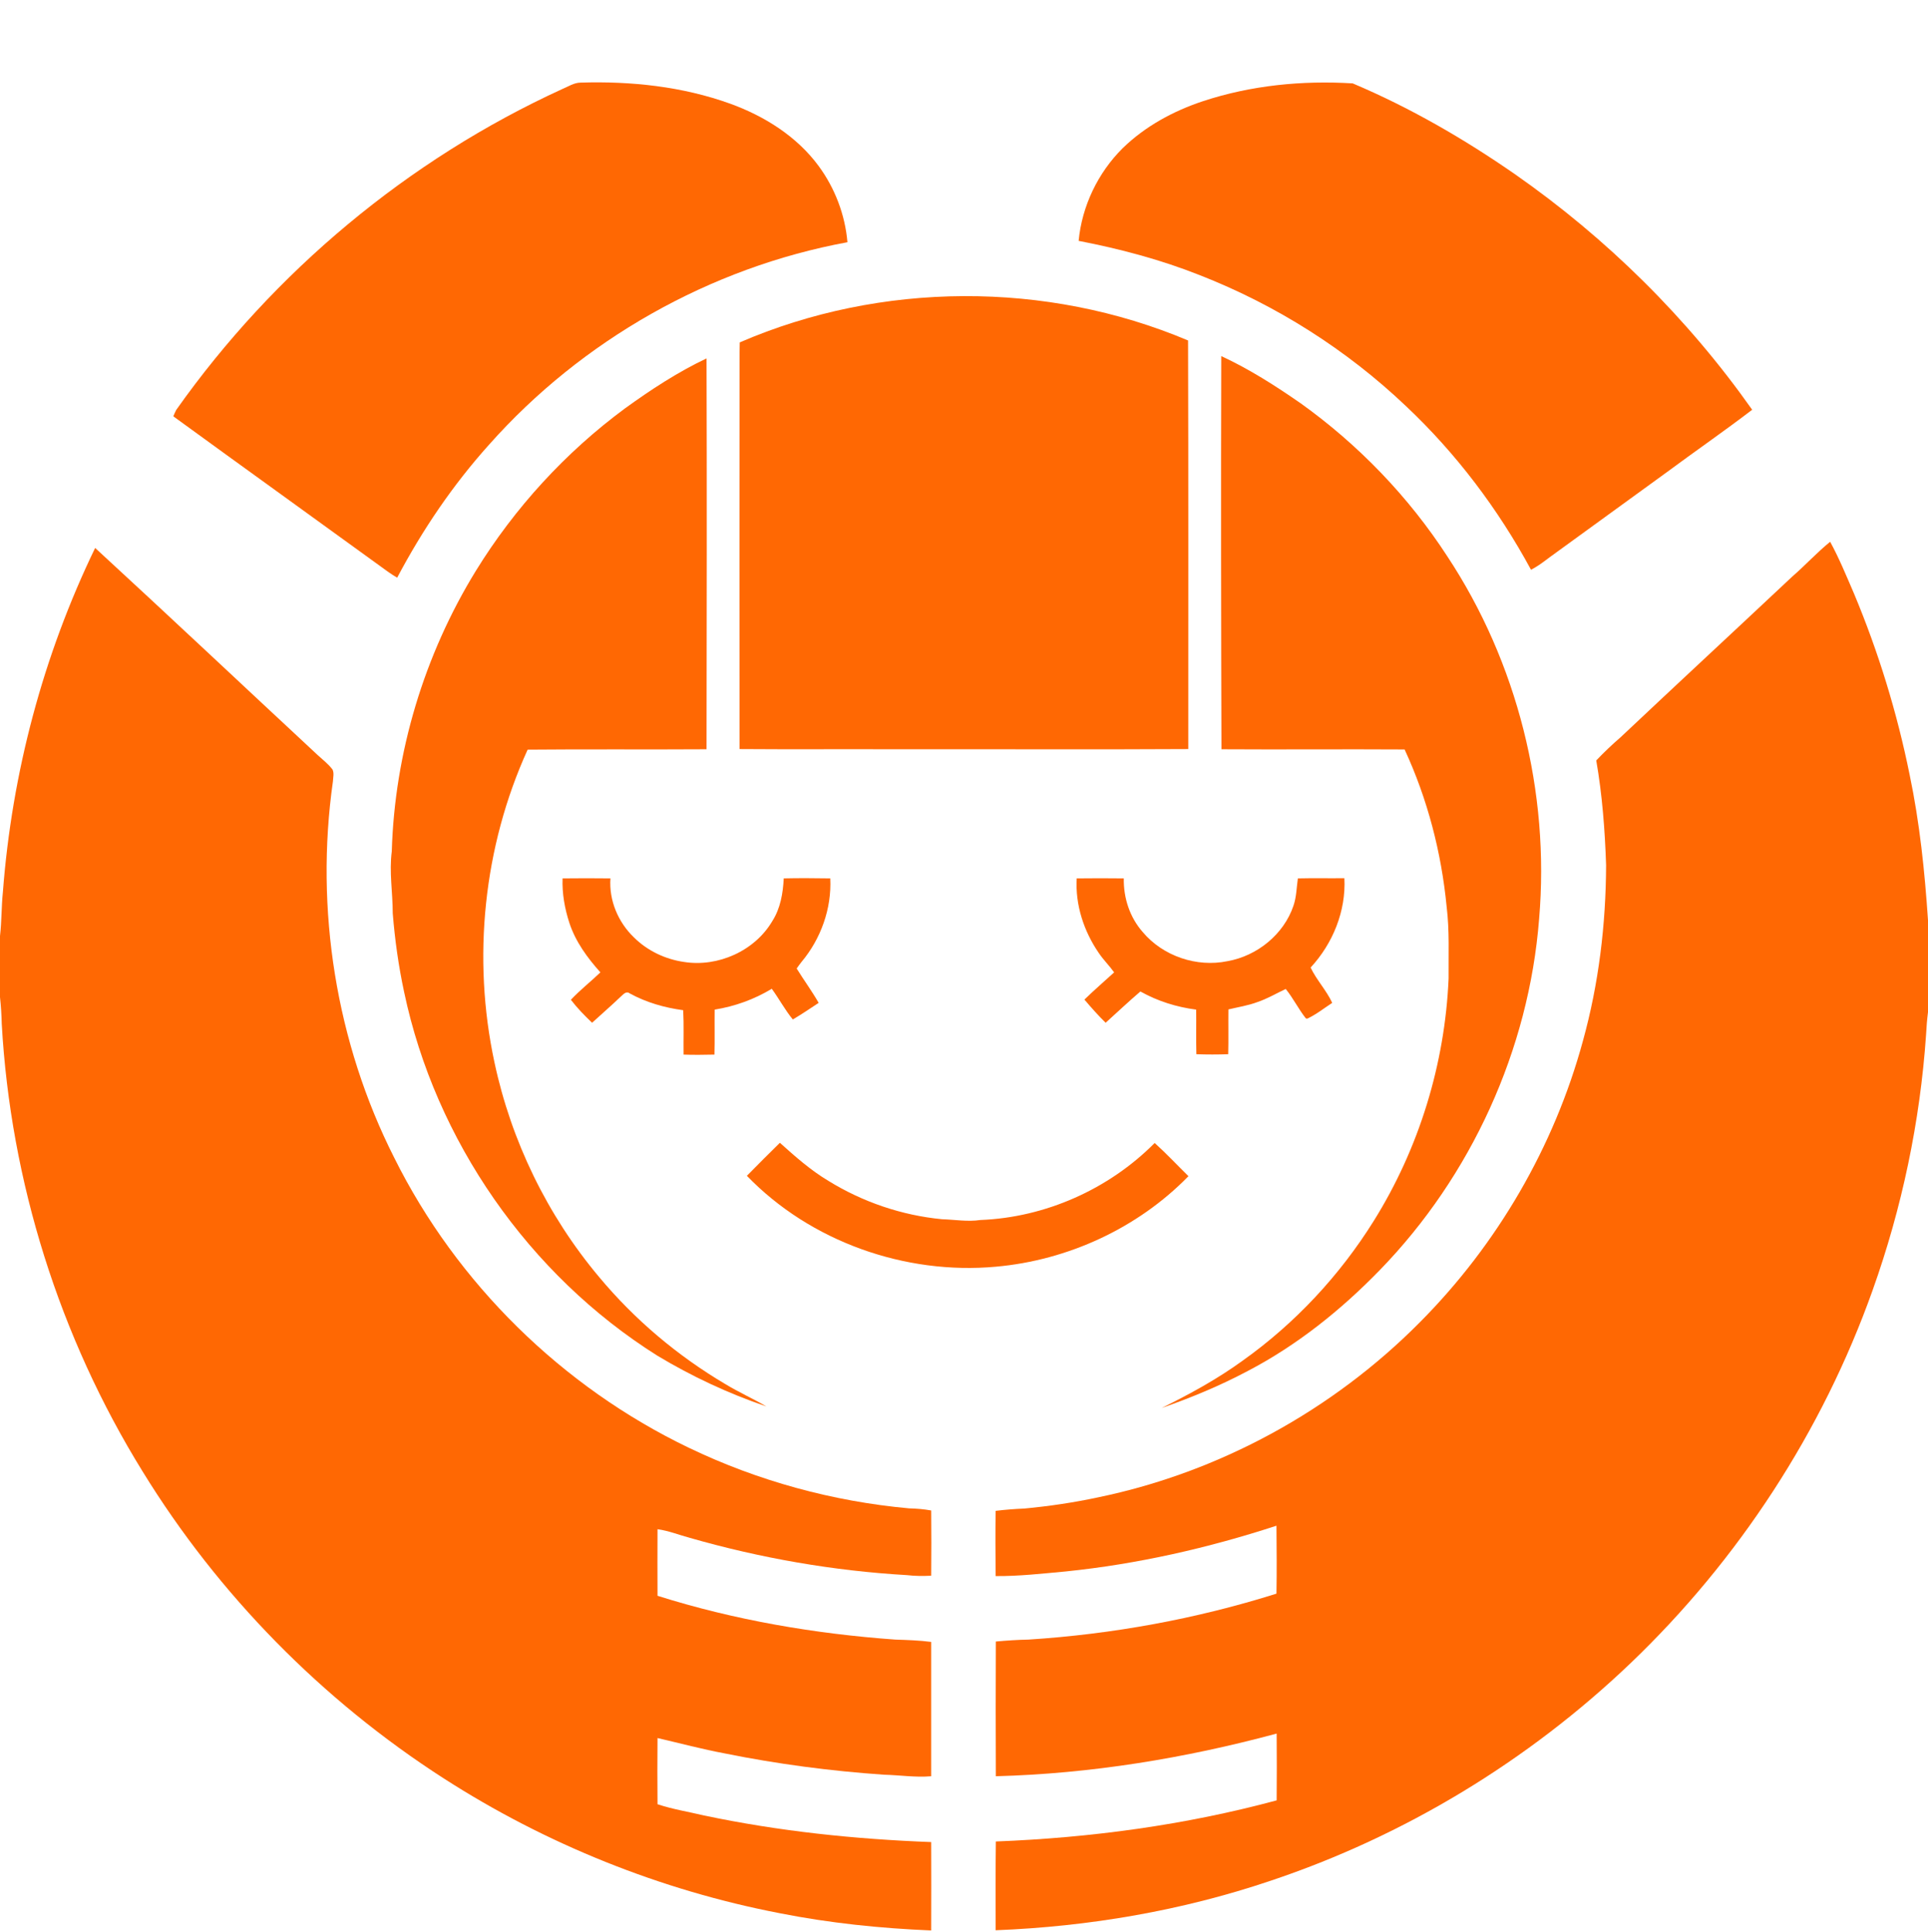 <?xml version="1.0" encoding="utf-8"?>
<!-- Generator: Adobe Illustrator 19.2.0, SVG Export Plug-In . SVG Version: 6.00 Build 0)  -->
<svg version="1.1" id="Layer_1" xmlns="http://www.w3.org/2000/svg" xmlns:xlink="http://www.w3.org/1999/xlink" x="0px" y="0px"
	 viewBox="0 0 999 1001" style="enable-background:new 0 0 999 1001;" xml:space="preserve">
<style type="text/css">
	.st0{display:none;fill:#FFFDFC;}
	.st1{fill:#FF6803;}
</style>
<path class="st0" d="M0,0h999v476.7c-1.7-25.2-4.3-50.5-9.5-75.3c-6.5-32.2-16.2-63.8-28.9-94.1c-3.9-9-7.6-18.1-12.3-26.7
	c-6.9,5.6-12.9,12.2-19.6,18c-29.6,27.8-59.3,55.3-88.9,83.1c-4.4,3.9-8.6,7.8-12.6,12c3.1,17.9,4.5,36,5.1,54.2
	c-0.1,30.7-3.8,61.5-12,91.1c-14.9,54.8-44.4,105.5-84.5,145.8c-45.1,45.6-103.8,77.7-166.7,90.7c-12.6,2.7-25.3,4.6-38.2,5.8
	c-5,0.2-9.9,0.6-14.9,1.2c-0.2,11.3-0.1,22.5,0,33.8c12.1,0.1,24.2-1.3,36.3-2.4c37.2-3.8,73.8-12.1,109.2-23.7
	c0.1,11.7,0.2,23.5,0,35.2c-41.7,13.1-85,21.1-128.5,23.8c-5.7,0.2-11.3,0.5-16.9,1c-0.1,23.3-0.1,46.6,0,69.8
	c49.2-1.3,98.1-9.3,145.5-22.1c0.2,11.5,0.1,23.1,0,34.6c-47.5,12.8-96.5,19.4-145.5,21.3c-0.2,15.3-0.1,30.7-0.1,46
	c48.3-1.9,96.4-10.1,142.3-25.6c69.5-23.2,133.5-62,186.5-112.6c56.1-53.6,99.6-120.3,125.6-193.4c15.2-42.6,24.5-87.3,27.7-132.4
	c0.2-3.9,0.5-7.9,1-11.7V1001H0V516.3c0.5,4.6,0.8,9.2,0.9,13.8c4.6,81.8,29.9,162.3,73,232c39.2,63.8,93,118.6,156,159
	c52.9,34.1,112.4,58,174.3,69.9c25.8,5.1,52.1,7.8,78.3,8.9c0-15.3,0-30.5,0-45.8c-39.6-1.4-79.1-5.5-117.8-13.8
	c-8-1.8-16.2-3.2-24-5.8c-0.1-11.4-0.1-22.9,0-34.3c11.7,2.6,23.3,5.7,35,8c27.1,5.5,54.6,9.1,82.3,11c8.2,0.2,16.3,1.5,24.5,0.8
	c0-23.2,0-46.4,0-69.6c-6.1-0.8-12.3-1-18.5-1.2c-41.7-3-83.3-10.1-123.3-22.7c-0.1-11.5-0.1-23,0-34.5c5.8,0.8,11.2,3,16.8,4.5
	c36.6,10.5,74.4,17.1,112.5,19.3c4.2,0.5,8.4,0.6,12.5,0.3c0-11.3,0.1-22.5,0-33.8c-3.8-0.7-7.6-1-11.5-1.1
	c-39.5-3.5-78.3-14.2-114.1-31.4c-65.5-31.4-120.1-85.1-152.6-150.2c-30.2-59.8-41.2-128.8-31.8-195c0.1-2,0.7-4.3-0.2-6.2
	c-2.1-2.8-5-5-7.6-7.4C126.2,355.5,88,319.4,49.3,283.9C22.4,339.5,6.2,400.3,1.5,462c-0.8,7.6-0.6,15.2-1.5,22.8V0z"/>
<path class="st1" d="M291.2,46.2c3.2-1.3,6.2-3.4,9.7-3.4c26.1-0.8,52.7,2,77.4,10.9c17.7,6.4,34.5,16.9,45.8,32.2
	c8.5,11.5,13.8,25.4,15,39.6c-71.2,13.1-137.6,50.7-185.7,104.9c-18.7,20.8-34.5,44.1-47.6,68.9c-1.5-0.9-3-1.8-4.4-2.8
	c-37.2-27-74.5-53.8-111.6-80.8c0.5-1.1,0.9-2.2,1.5-3.3C141.9,140.8,211.5,82.7,291.2,46.2z"/>
<path class="st1" d="M623.4,52.4c24.9-8.2,51.4-10.8,77.5-9.2c29.6,12.5,57.6,28.7,84,47c47.6,33.2,89.5,74.6,123,122.1
	c-14.5,11.1-29.6,21.5-44.3,32.4c-19.1,13.8-38.2,27.8-57.3,41.6c-4.3,3-8.3,6.5-13,8.9c-17-31.4-38.7-60.2-64.7-84.7
	c-30.8-29.3-67.4-52.5-107.1-68c-20.2-8-41.3-13.6-62.6-17.7c1.7-18,10-35.3,22.8-48C593.4,65.4,608,57.5,623.4,52.4z"/>
<path class="st1" d="M383.3,177.4c73.1-31.6,158.9-32,232.3-1c0.2,70.6,0.1,141.2,0.1,211.7c-50.9,0.3-101.8,0-152.7,0.1
	c-26.6-0.1-53.2,0.1-79.8-0.1c-0.1-66.7,0-133.4,0-200.2C383.2,184.5,383.2,180.9,383.3,177.4z"/>
<path class="st1" d="M632.8,184.5c14.5,6.7,28.1,15.4,41.2,24.5c29.9,21.4,55.9,48.4,75.9,79.2c36.3,54.9,53.2,122.3,47.6,187.9
	c-5.3,67.8-35.2,133.2-82.5,181.9c-20.1,20.7-42.9,39-68.6,52.4c-14.3,7.6-29.3,13.8-44.5,19.1c14.6-7.2,28.9-15,42.1-24.6
	c27.1-19.3,50.2-44.1,67.8-72.3c23.5-37.6,36.9-81.4,38.8-125.6c-0.1-12.4,0.5-24.8-1-37.1c-2.7-28.1-9.9-55.9-21.8-81.6
	c-31.6-0.2-63.3,0.1-94.9-0.1C632.7,320.3,632.6,252.4,632.8,184.5z"/>
<path class="st1" d="M323.7,211.7c13.4-9.7,27.4-18.9,42.4-26c0.2,67.5,0.1,135,0,202.5c-30.9,0.2-61.8-0.1-92.7,0.2
	c-22.9,50.3-28.8,108-17.2,162c8.7,40.8,27.4,79.3,54.2,111.2c18.4,22.1,40.7,40.9,65.4,55.5c6.9,4.2,14.3,7.5,21.3,11.6
	c-19.7-6.7-38.7-15.6-56.5-26.3c-66.6-41.9-115-111.5-131.2-188.4c-2.9-13.5-4.8-27.1-5.9-40.8c0-10.7-1.9-21.4-0.5-32.1
	c1.5-51.1,16.8-101.8,43.6-145.4C266.7,263.1,293,234.4,323.7,211.7z"/>
<path class="st1" d="M928.7,298.7c6.7-5.8,12.7-12.4,19.6-18c4.7,8.6,8.4,17.7,12.3,26.7c12.7,30.3,22.4,61.9,28.9,94.1
	c5.2,24.8,7.8,50,9.5,75.3v47.6c-0.5,3.9-0.8,7.8-1,11.7c-3.1,45.1-12.5,89.8-27.7,132.4c-26,73.1-69.5,139.8-125.6,193.4
	c-52.9,50.5-117,89.4-186.5,112.6c-45.9,15.5-94,23.7-142.3,25.6c0-15.3-0.1-30.7,0.1-46c49.1-1.9,98.1-8.5,145.5-21.3
	c0.1-11.5,0.1-23.1,0-34.6c-47.5,12.8-96.4,20.8-145.5,22.1c-0.1-23.3-0.1-46.5,0-69.8c5.6-0.5,11.3-0.9,16.9-1
	c43.6-2.8,86.9-10.7,128.5-23.8c0.2-11.7,0.1-23.5,0-35.2c-35.5,11.6-72.1,19.9-109.2,23.7c-12.1,1.1-24.2,2.5-36.3,2.4
	c-0.1-11.3-0.2-22.6,0-33.8c4.9-0.6,9.9-1,14.9-1.2c12.8-1.2,25.6-3.1,38.2-5.8c62.9-13,121.5-45.1,166.7-90.7
	c40.1-40.3,69.6-91,84.5-145.8c8.2-29.6,11.9-60.4,12-91.1c-0.6-18.1-2-36.3-5.1-54.2c4-4.2,8.2-8.2,12.6-12
	C869.4,354,899.1,326.5,928.7,298.7z"/>
<path class="st1" d="M49.3,283.9c38.7,35.6,76.9,71.6,115.4,107.4c2.6,2.4,5.4,4.5,7.6,7.4c0.9,1.9,0.3,4.1,0.2,6.2
	c-9.4,66.2,1.6,135.3,31.8,195c32.4,65.1,87,118.7,152.6,150.2c35.8,17.2,74.6,27.8,114.1,31.4c3.9,0.1,7.7,0.4,11.5,1.1
	c0.1,11.3,0.1,22.5,0,33.8c-4.2,0.2-8.4,0.2-12.5-0.3c-38.1-2.2-75.9-8.8-112.5-19.3c-5.6-1.5-11-3.7-16.8-4.5c0,11.5-0.1,23,0,34.5
	c39.9,12.6,81.5,19.7,123.3,22.7c6.2,0.2,12.4,0.4,18.5,1.2c0,23.2,0,46.4,0,69.6c-8.2,0.7-16.3-0.6-24.5-0.8
	c-27.6-1.9-55.1-5.5-82.3-11c-11.8-2.2-23.4-5.3-35-8c-0.1,11.4-0.1,22.9,0,34.3c7.8,2.6,16,3.9,24,5.8
	c38.8,8.2,78.2,12.3,117.8,13.8c0.1,15.2,0,30.5,0,45.8c-26.3-1.1-52.5-3.8-78.3-8.9c-61.8-11.9-121.3-35.8-174.3-69.9
	c-63-40.5-116.8-95.2-156-159c-43.1-69.7-68.4-150.2-73-232c-0.1-4.6-0.4-9.2-0.9-13.8v-31.6c0.9-7.6,0.7-15.2,1.5-22.8
	C6.2,400.3,22.4,339.5,49.3,283.9z"/>
<path class="st1" d="M291.5,455.1c8.2-0.1,16.5-0.1,24.8,0c-0.8,11.4,4,22.7,12.1,30.5c7,7,16.3,11.4,26,12.8
	c17.6,2.8,36.7-5.7,45.8-21.2c4.2-6.6,5.5-14.4,5.9-22.1c8-0.2,16.1-0.1,24.1,0c0.8,15.6-4.9,31.4-14.9,43.3
	c-0.9,1.1-1.7,2.3-2.5,3.4c3.7,6,7.9,11.7,11.4,17.8c-4.4,2.9-8.8,5.9-13.4,8.6c-4.1-5-7.1-10.7-10.9-15.9
	c-9.1,5.5-19.1,9.1-29.6,10.8c-0.1,7.8,0.1,15.5-0.1,23.3c-5.3,0.1-10.7,0.2-16,0c-0.1-7.7,0.2-15.4-0.2-23
	c-9.7-1.3-19.1-4-27.7-8.7c-1.9-1.5-3.5,0.7-4.8,1.8c-4.8,4.6-9.8,8.9-14.7,13.4c-3.9-3.7-7.7-7.6-11-11.9
	c4.8-5.1,10.3-9.4,15.3-14.2c-6.8-7.6-12.9-15.9-16.1-25.7C292.6,470.7,291.2,462.9,291.5,455.1z"/>
<path class="st1" d="M557.9,455.1c8.1-0.1,16.3-0.1,24.4,0c-0.2,10.1,3.1,20.2,9.8,27.8c10.5,12.5,28,18.4,43.9,15.1
	c15.4-2.7,29.2-13.9,34.2-28.7c1.6-4.6,1.6-9.5,2.3-14.2c8-0.2,16.1,0,24.1-0.1c0.9,17-6,33.9-17.5,46.3c3.1,6.5,8.2,11.8,11.2,18.3
	c-4.3,2.8-8.4,6.1-13,8.2l-0.7-0.2c-3.8-4.8-6.5-10.4-10.4-15.2c-4.9,2.3-9.6,5.1-14.7,6.8c-4.8,1.8-10,2.6-15,3.8
	c-0.1,7.7,0.1,15.5-0.1,23.2c-5.5,0.2-11,0.2-16.5,0c-0.2-7.7,0-15.4-0.1-23.1c-10.1-1.3-20-4.4-28.9-9.4c-6.1,5.2-12,10.8-18,16.2
	c-3.9-3.8-7.5-7.9-11-12c5-4.9,10.3-9.4,15.4-14.1c-2.5-3.5-5.6-6.5-8-10.1C561.6,482.5,557.1,468.8,557.9,455.1z"/>
<path class="st1" d="M387,609.2c5.7-5.8,11.4-11.5,17.1-17.1c7.9,7.1,15.9,14.2,25.1,19.7c17.8,11,38.1,17.9,58.9,19.9
	c6.6,0.2,13.3,1.4,19.9,0.4c33.7-1.3,66.6-16,90.3-39.9c6.1,5.5,11.7,11.5,17.5,17.2c-26.2,26.9-62.5,43.6-99.8,46.9
	C469,660.6,419.9,643.3,387,609.2z"/>
</svg>
